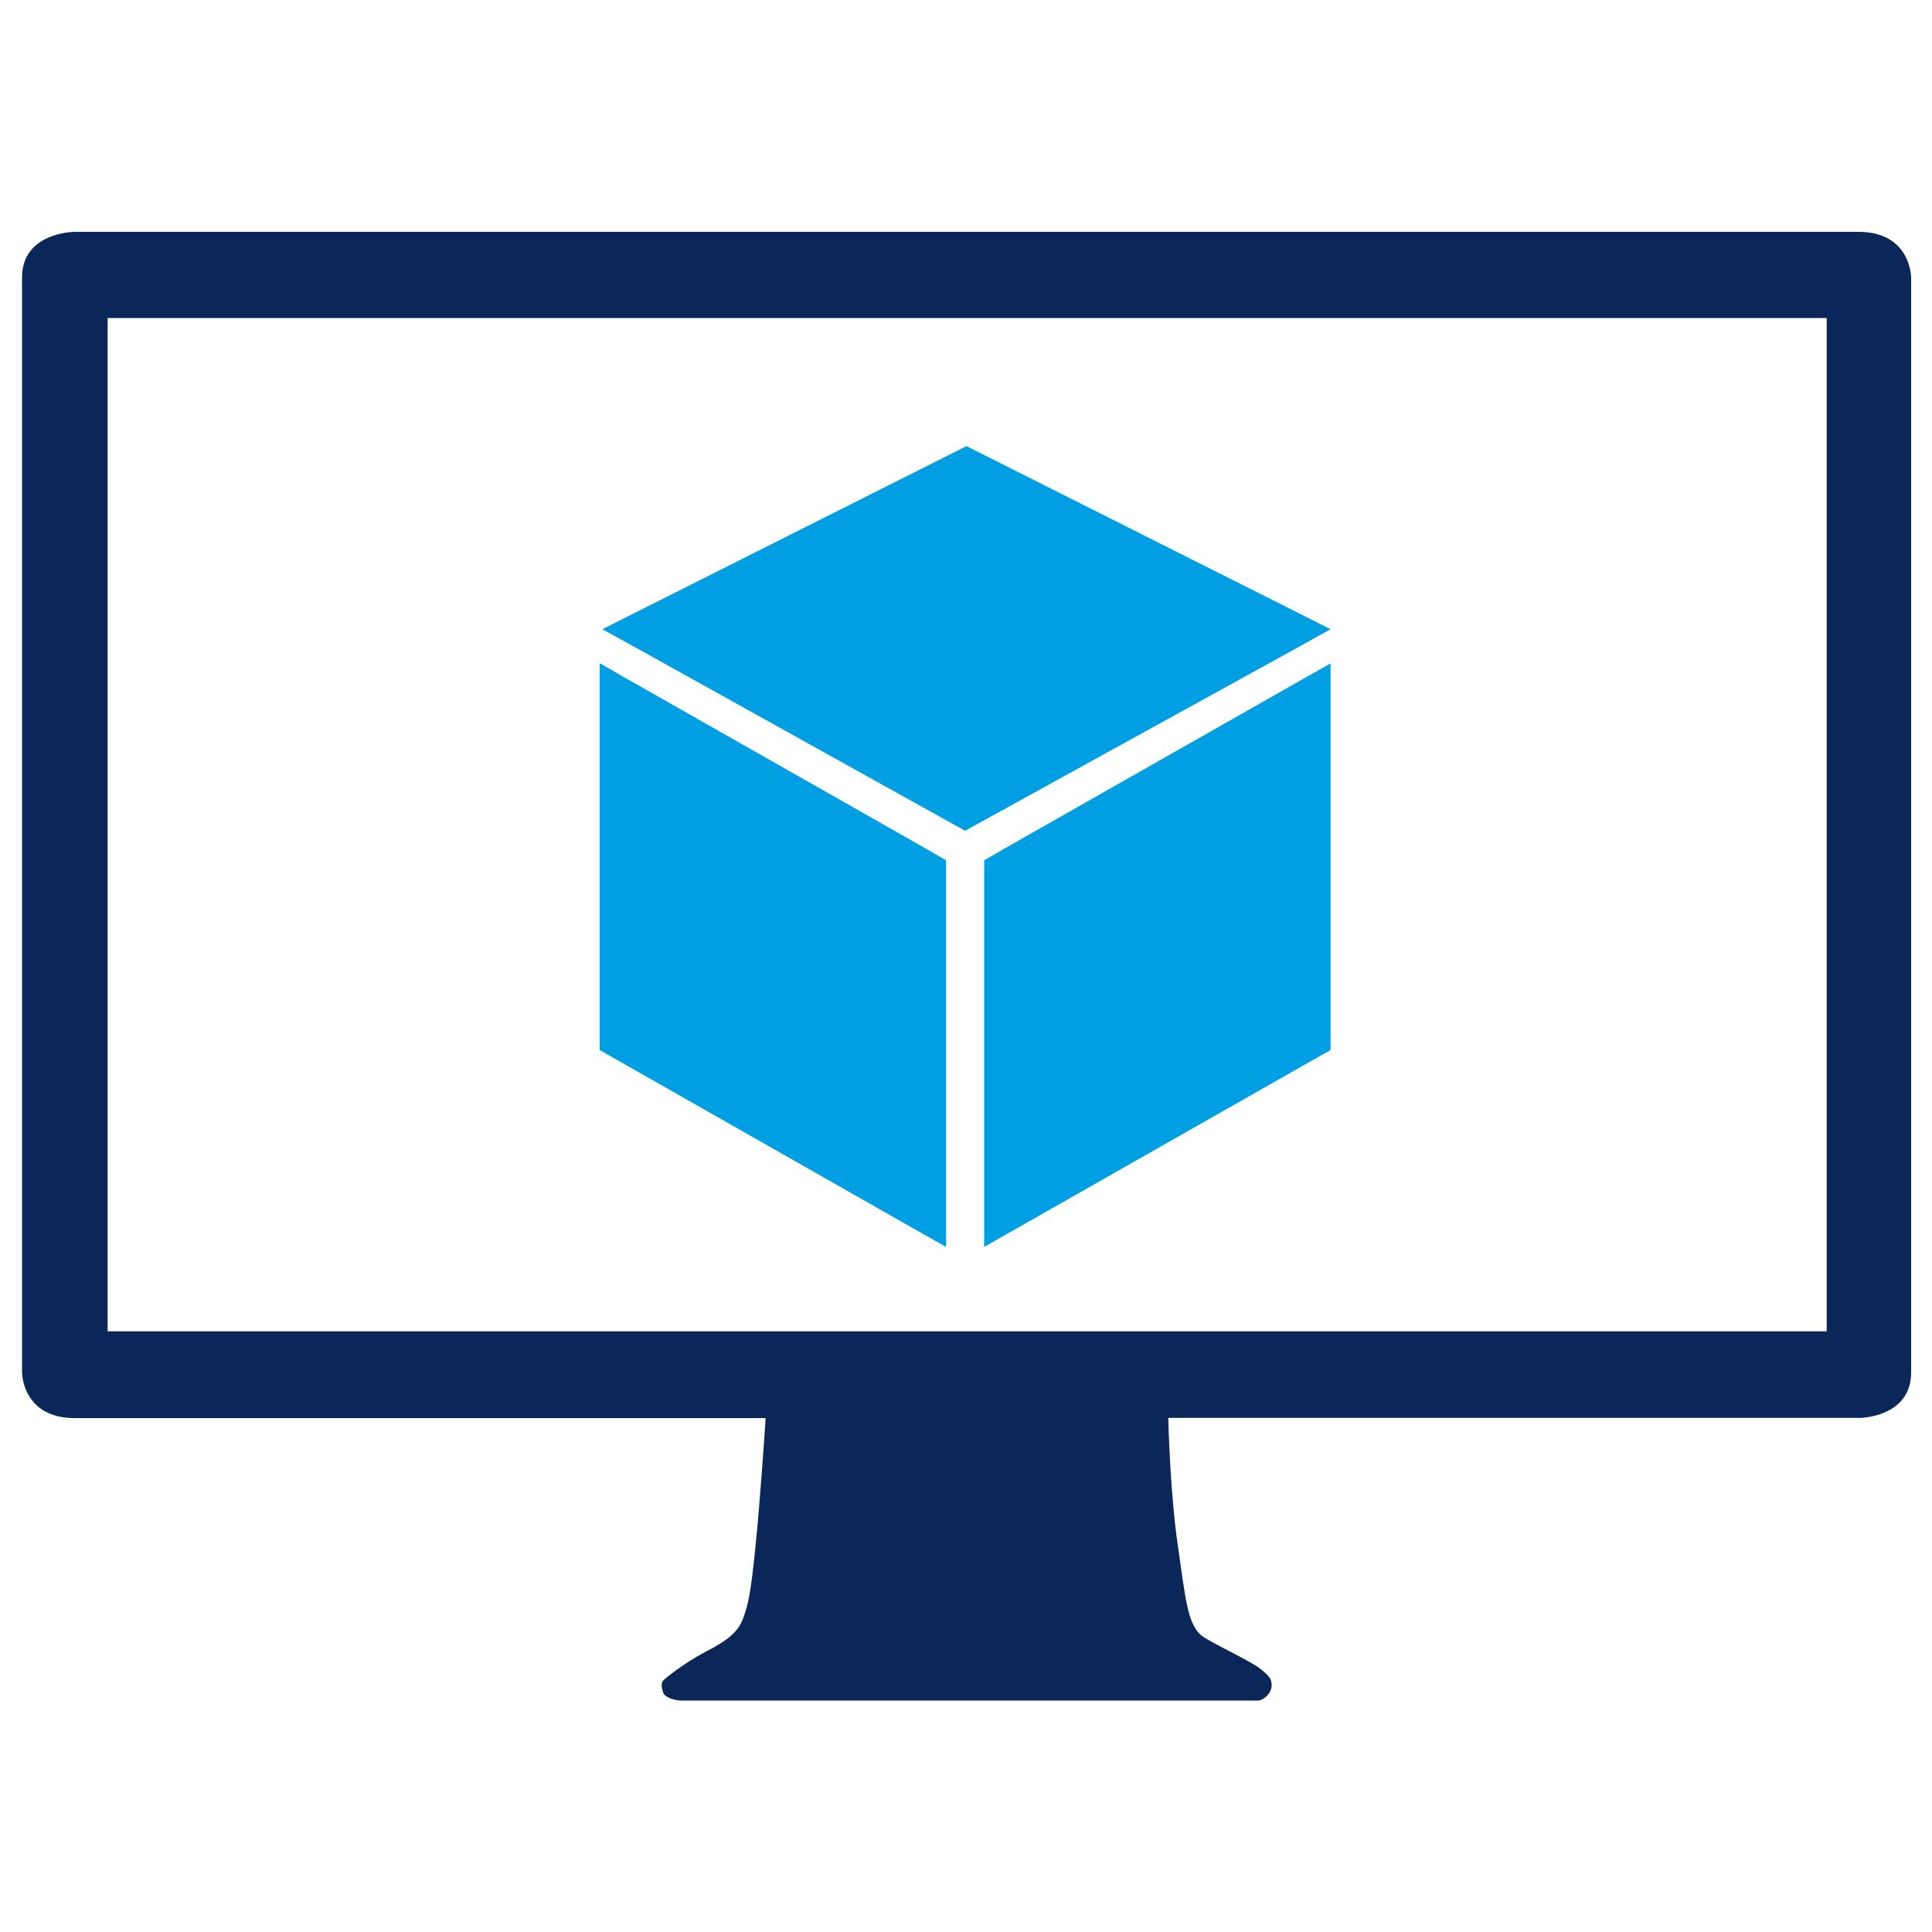 <?xml version="1.0" encoding="utf-8"?>
<!-- Generator: Adobe Illustrator 24.1.0, SVG Export Plug-In . SVG Version: 6.00 Build 0)  -->
<svg version="1.1" id="Ebene_1" xmlns="http://www.w3.org/2000/svg" xmlns:xlink="http://www.w3.org/1999/xlink" x="0px" y="0px"
	 viewBox="0 0 1000 1000" style="enable-background:new 0 0 1000 1000;" xml:space="preserve">
<style type="text/css">
	.st0{fill:#0B2659;}
	.st1{fill:#009FE3;}
</style>
<g id="VM_Ware_1">
</g>
<g id="VM_Ware_2">
</g>
<g>
	<g>
		<g>
			<path class="st0" d="M945.5,689.1H55.7V164.6h889.8L945.5,689.1L945.5,689.1z M989.2,710.3V143.7c0,0,0-23.7-27.3-23.7H38.7
				c0,0-27.3,0-27.3,23.7v566.6c0,0,0,23.7,27.3,23.7h357.6c-0.3,4.4-2.8,42.4-5.2,65.8c-2.5,24.9-3.7,30.4-6.6,38.2
				s-9.9,12.1-20.3,17.5c-10.3,5.5-19.7,13-21,14.4c-1.4,1.4-0.4,6.2,0.8,7.4c1.2,1.2,4.5,2.9,9,2.9h298.8c3.5-1,6.4-4.5,6.4-7.8
				s-1-4.7-5.8-8.6c-4.9-3.9-20.3-10.9-29-16.2c-8.8-5.3-9.7-19.7-13.8-47.9c-3.8-26.2-4.8-60.9-4.9-65.8H962
				C962,734,989.2,734,989.2,710.3"/>
		</g>
	</g>
	<polygon class="st1" points="310.4,524.2 310.4,361 310.4,343.3 323,350.5 476,437.4 489.7,445.3 489.7,464.5 489.7,627.8 
		489.7,645.4 477.1,638.3 324.1,551.3 310.4,543.5 	"/>
	<polygon class="st1" points="688.7,524.2 688.7,361 688.7,343.4 676.1,350.5 523.1,437.4 509.4,445.3 509.4,464.5 509.4,627.8 
		509.4,645.4 521.9,638.3 674.9,551.3 688.7,543.5 	"/>
	<polygon class="st1" points="506.6,426.1 664.5,339.1 688.7,325.7 664.1,313.3 506.8,234.2 500.2,230.9 493.7,234.2 336.4,313.3 
		311.8,325.7 335.9,339 492.5,426.1 499.6,430 	"/>
</g>
</svg>
